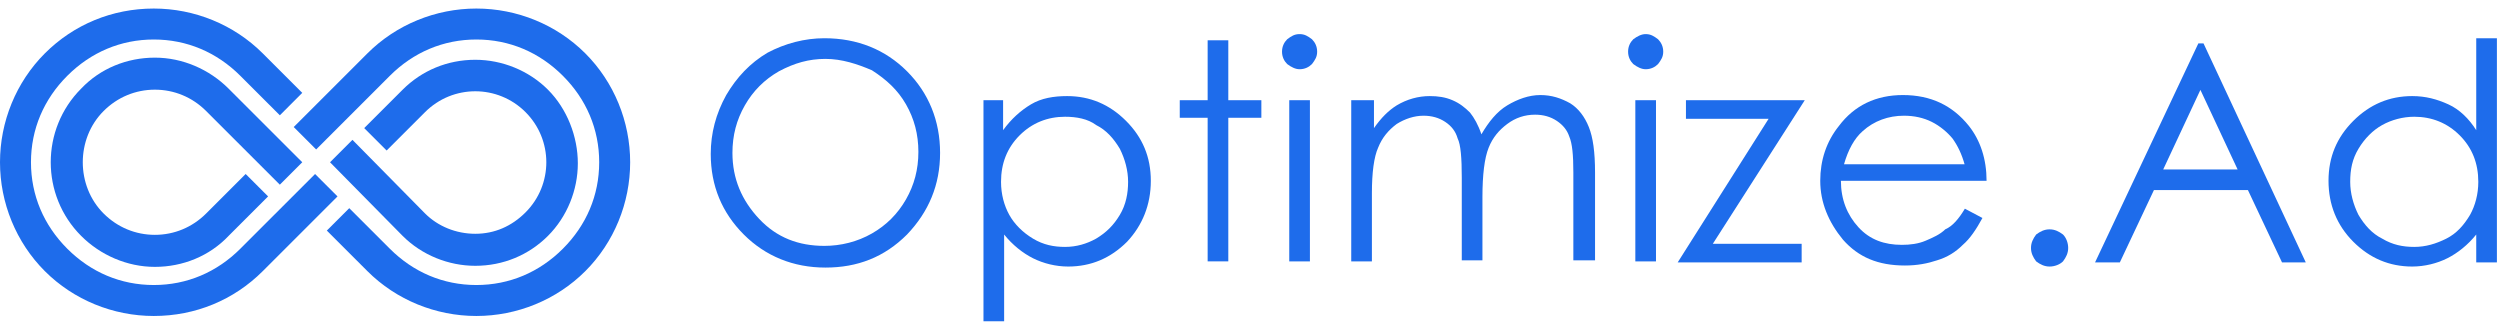 <svg width="242" height="32" viewBox="0 0 242 32" fill="none" xmlns="http://www.w3.org/2000/svg">
<path d="M79.8 3.701C83 3.701 85.7 4.801 87.8 6.901C89.9 9.001 91 11.701 91 14.801C91 17.901 89.9 20.501 87.8 22.701C85.6 24.901 83 25.901 79.9 25.901C76.8 25.901 74.1 24.801 72 22.701C69.9 20.601 68.8 18.001 68.8 14.901C68.8 12.901 69.3 11.001 70.3 9.201C71.3 7.501 72.6 6.101 74.3 5.101C76 4.201 77.9 3.701 79.8 3.701ZM79.9 5.701C78.3 5.701 76.9 6.101 75.4 6.901C74 7.701 72.9 8.801 72.1 10.201C71.3 11.601 70.9 13.101 70.9 14.801C70.9 17.301 71.8 19.401 73.5 21.201C75.2 23.001 77.3 23.801 79.8 23.801C81.4 23.801 83 23.401 84.4 22.601C85.8 21.801 86.9 20.701 87.7 19.301C88.5 17.901 88.9 16.401 88.9 14.701C88.9 13.001 88.5 11.501 87.7 10.101C86.9 8.701 85.8 7.701 84.4 6.801C83 6.201 81.5 5.701 79.9 5.701Z" fill="#1E6CEB"/>
<path d="M95.1 9.701H97.1V12.601C97.9 11.501 98.8 10.701 99.8 10.101C100.8 9.501 102 9.301 103.3 9.301C105.5 9.301 107.4 10.101 109 11.701C110.6 13.301 111.4 15.201 111.4 17.501C111.4 19.801 110.6 21.801 109.1 23.401C107.5 25.001 105.6 25.801 103.4 25.801C102.2 25.801 101 25.501 100 25.001C99 24.501 98 23.701 97.2 22.701V31.101H95.2V9.701H95.1ZM103.1 11.301C101.4 11.301 99.9 11.901 98.7 13.101C97.5 14.301 96.9 15.801 96.9 17.601C96.9 18.801 97.2 19.901 97.7 20.801C98.2 21.701 99 22.501 100 23.101C101 23.701 102 23.901 103.1 23.901C104.2 23.901 105.2 23.601 106.1 23.101C107.1 22.501 107.8 21.801 108.4 20.801C109 19.801 109.2 18.701 109.2 17.601C109.2 16.501 108.9 15.401 108.4 14.401C107.8 13.401 107.1 12.601 106.1 12.101C105.3 11.501 104.2 11.301 103.1 11.301Z" fill="#1E6CEB"/>
<path d="M116.9 3.9H118.9V9.7H122.1V11.4H118.9V25.3H116.9V11.4H114.2V9.7H116.9V3.9Z" fill="#1E6CEB"/>
<path d="M125.8 3.301C126.3 3.301 126.6 3.501 127 3.801C127.3 4.101 127.5 4.501 127.5 5.001C127.5 5.501 127.3 5.801 127 6.201C126.7 6.501 126.3 6.701 125.8 6.701C125.4 6.701 125 6.501 124.6 6.201C124.3 5.901 124.1 5.501 124.1 5.001C124.1 4.501 124.3 4.101 124.6 3.801C125 3.501 125.3 3.301 125.8 3.301ZM124.8 9.701H126.8V25.301H124.8V9.701Z" fill="#1E6CEB"/>
<path d="M131 9.701H133V12.401C133.7 11.401 134.4 10.701 135.2 10.201C136.2 9.601 137.3 9.301 138.4 9.301C139.2 9.301 139.9 9.401 140.6 9.701C141.3 10.001 141.8 10.401 142.3 10.901C142.7 11.401 143.1 12.101 143.4 13.001C144.1 11.801 144.9 10.801 145.9 10.201C146.9 9.601 148 9.201 149.1 9.201C150.2 9.201 151.1 9.501 152 10.001C152.8 10.501 153.4 11.301 153.8 12.301C154.2 13.301 154.4 14.701 154.4 16.701V25.201H152.3V16.701C152.3 15.001 152.2 13.901 151.9 13.201C151.7 12.601 151.3 12.101 150.7 11.701C150.1 11.301 149.4 11.101 148.6 11.101C147.6 11.101 146.7 11.401 145.9 12.001C145.1 12.601 144.5 13.301 144.1 14.301C143.7 15.301 143.5 16.901 143.5 19.101V25.201H141.5V17.201C141.5 15.301 141.4 14.001 141.1 13.401C140.9 12.701 140.5 12.201 139.9 11.801C139.3 11.401 138.6 11.201 137.8 11.201C136.9 11.201 136 11.501 135.2 12.001C134.4 12.601 133.8 13.301 133.4 14.301C133 15.201 132.8 16.701 132.8 18.701V25.301H130.8V9.701H131Z" fill="#1E6CEB"/>
<path d="M159.3 3.301C159.8 3.301 160.1 3.501 160.5 3.801C160.8 4.101 161 4.501 161 5.001C161 5.501 160.8 5.801 160.5 6.201C160.2 6.501 159.8 6.701 159.3 6.701C158.9 6.701 158.5 6.501 158.1 6.201C157.8 5.901 157.6 5.501 157.6 5.001C157.6 4.501 157.8 4.101 158.1 3.801C158.5 3.501 158.9 3.301 159.3 3.301ZM158.3 9.701H160.3V25.301H158.3V9.701Z" fill="#1E6CEB"/>
<path d="M163.2 9.701H174.7L165.8 23.601H174.4V25.401H162.4L171.2 11.501H163.2V9.701Z" fill="#1E6CEB"/>
<path d="M190.2 20.201L191.9 21.101C191.3 22.201 190.7 23.101 190 23.701C189.3 24.401 188.5 24.901 187.5 25.201C186.6 25.501 185.6 25.701 184.4 25.701C181.8 25.701 179.9 24.901 178.4 23.201C177 21.501 176.2 19.601 176.2 17.501C176.2 15.501 176.8 13.701 178 12.201C179.5 10.201 181.6 9.201 184.2 9.201C186.9 9.201 189 10.201 190.6 12.201C191.7 13.601 192.3 15.401 192.3 17.501H178.2C178.2 19.301 178.8 20.801 179.9 22.001C181 23.201 182.4 23.701 184.1 23.701C184.9 23.701 185.7 23.601 186.4 23.301C187.1 23.001 187.8 22.701 188.3 22.201C189 21.901 189.6 21.201 190.2 20.201ZM190.2 16.001C189.9 14.901 189.5 14.101 189 13.401C188.5 12.801 187.8 12.201 187 11.801C186.2 11.401 185.3 11.201 184.3 11.201C182.8 11.201 181.4 11.701 180.3 12.701C179.5 13.401 178.9 14.501 178.5 15.901H190.2V16.001Z" fill="#1E6CEB"/>
<path d="M198.4 22.201C198.9 22.201 199.3 22.401 199.7 22.701C200 23.001 200.2 23.501 200.2 24.001C200.2 24.501 200 24.901 199.7 25.301C199.4 25.601 198.9 25.801 198.4 25.801C197.9 25.801 197.5 25.601 197.1 25.301C196.8 24.901 196.6 24.501 196.6 24.001C196.6 23.501 196.8 23.101 197.1 22.701C197.5 22.401 197.9 22.201 198.4 22.201Z" fill="#1E6CEB"/>
<path d="M213.3 4.201L223.2 25.401H220.9L217.6 18.401H208.5L205.2 25.401H202.8L212.8 4.201H213.3ZM213 8.701L209.4 16.401H216.6L213 8.701Z" fill="#1E6CEB"/>
<path d="M241.7 3.701V25.401H239.7V22.701C238.9 23.701 237.9 24.501 236.9 25.001C235.9 25.501 234.7 25.801 233.5 25.801C231.3 25.801 229.4 25.001 227.8 23.401C226.2 21.801 225.4 19.801 225.4 17.501C225.4 15.201 226.2 13.301 227.8 11.701C229.4 10.101 231.3 9.301 233.5 9.301C234.8 9.301 235.9 9.601 237 10.101C238.1 10.601 239 11.501 239.7 12.601V3.701H241.7ZM233.7 11.301C232.6 11.301 231.5 11.601 230.6 12.101C229.7 12.601 228.9 13.401 228.3 14.401C227.7 15.401 227.5 16.401 227.5 17.601C227.5 18.701 227.8 19.801 228.3 20.801C228.9 21.801 229.6 22.601 230.6 23.101C231.6 23.701 232.6 23.901 233.7 23.901C234.8 23.901 235.8 23.601 236.8 23.101C237.8 22.601 238.5 21.801 239.1 20.801C239.6 19.901 239.9 18.801 239.9 17.601C239.9 15.801 239.3 14.301 238.1 13.101C236.9 11.901 235.4 11.301 233.7 11.301Z" fill="#1E6CEB"/>
<path d="M56.658 5.167C53.866 2.377 50.041 0.827 46.112 0.827C42.183 0.827 38.358 2.377 35.566 5.167L28.432 12.297L30.603 14.467L37.737 7.337C40.012 5.064 42.907 3.824 46.112 3.824C49.317 3.824 52.212 5.064 54.486 7.337C56.761 9.61 58.002 12.504 58.002 15.707C58.002 18.91 56.761 21.804 54.486 24.077C52.212 26.351 49.317 27.59 46.112 27.59C42.907 27.59 40.012 26.351 37.737 24.077L33.808 20.151L31.637 22.32L35.566 26.247C38.358 29.037 42.183 30.587 46.112 30.587C50.041 30.587 53.866 29.037 56.658 26.247C59.449 23.457 61 19.634 61 15.707C61 11.78 59.449 7.957 56.658 5.167Z" fill="#1E6CEB"/>
<path d="M30.5 16.844L23.263 24.077C20.988 26.351 18.093 27.59 14.888 27.59C11.683 27.59 8.788 26.351 6.514 24.077C4.239 21.804 2.998 18.91 2.998 15.707C2.998 12.504 4.239 9.61 6.514 7.337C8.788 5.064 11.683 3.824 14.888 3.824C18.093 3.824 20.988 5.064 23.263 7.337L27.088 11.161L29.259 8.99L25.434 5.167C22.642 2.377 18.817 0.827 14.888 0.827C10.856 0.827 7.134 2.377 4.342 5.167C1.551 7.957 0 11.78 0 15.707C0 19.634 1.551 23.457 4.342 26.247C7.134 29.037 10.959 30.587 14.888 30.587C18.92 30.587 22.642 29.037 25.434 26.247L32.671 19.014L30.5 16.844Z" fill="#1E6CEB"/>
<path d="M27.088 17.877L29.259 15.707L22.125 8.577C20.265 6.717 17.68 5.58 14.992 5.58C12.303 5.58 9.719 6.613 7.858 8.577C3.929 12.503 3.929 18.91 7.858 22.837C9.719 24.697 12.303 25.833 14.992 25.833C17.68 25.833 20.265 24.8 22.125 22.837L25.951 19.013L23.78 16.843L19.954 20.667C18.61 22.01 16.853 22.733 14.992 22.733C13.131 22.733 11.373 22.01 10.029 20.667C7.341 17.98 7.341 13.433 10.029 10.747C11.373 9.403 13.131 8.68 14.992 8.68C16.853 8.68 18.61 9.403 19.954 10.747L27.088 17.877Z" fill="#1E6CEB"/>
<path d="M53.039 8.68C51.178 6.82 48.593 5.787 46.008 5.787C43.32 5.787 40.839 6.82 38.978 8.68L35.256 12.4L37.427 14.57L41.149 10.85C43.837 8.164 48.179 8.164 50.868 10.85C53.556 13.537 53.556 17.877 50.868 20.564C49.523 21.907 47.869 22.63 46.008 22.63C44.147 22.63 42.39 21.907 41.149 20.667L34.118 13.537L31.947 15.707L38.978 22.837C40.839 24.697 43.423 25.73 46.008 25.73C48.696 25.73 51.178 24.697 53.039 22.837C54.9 20.977 55.934 18.394 55.934 15.81C55.934 13.227 54.9 10.54 53.039 8.68Z" fill="#1E6CEB"/>
</svg>
